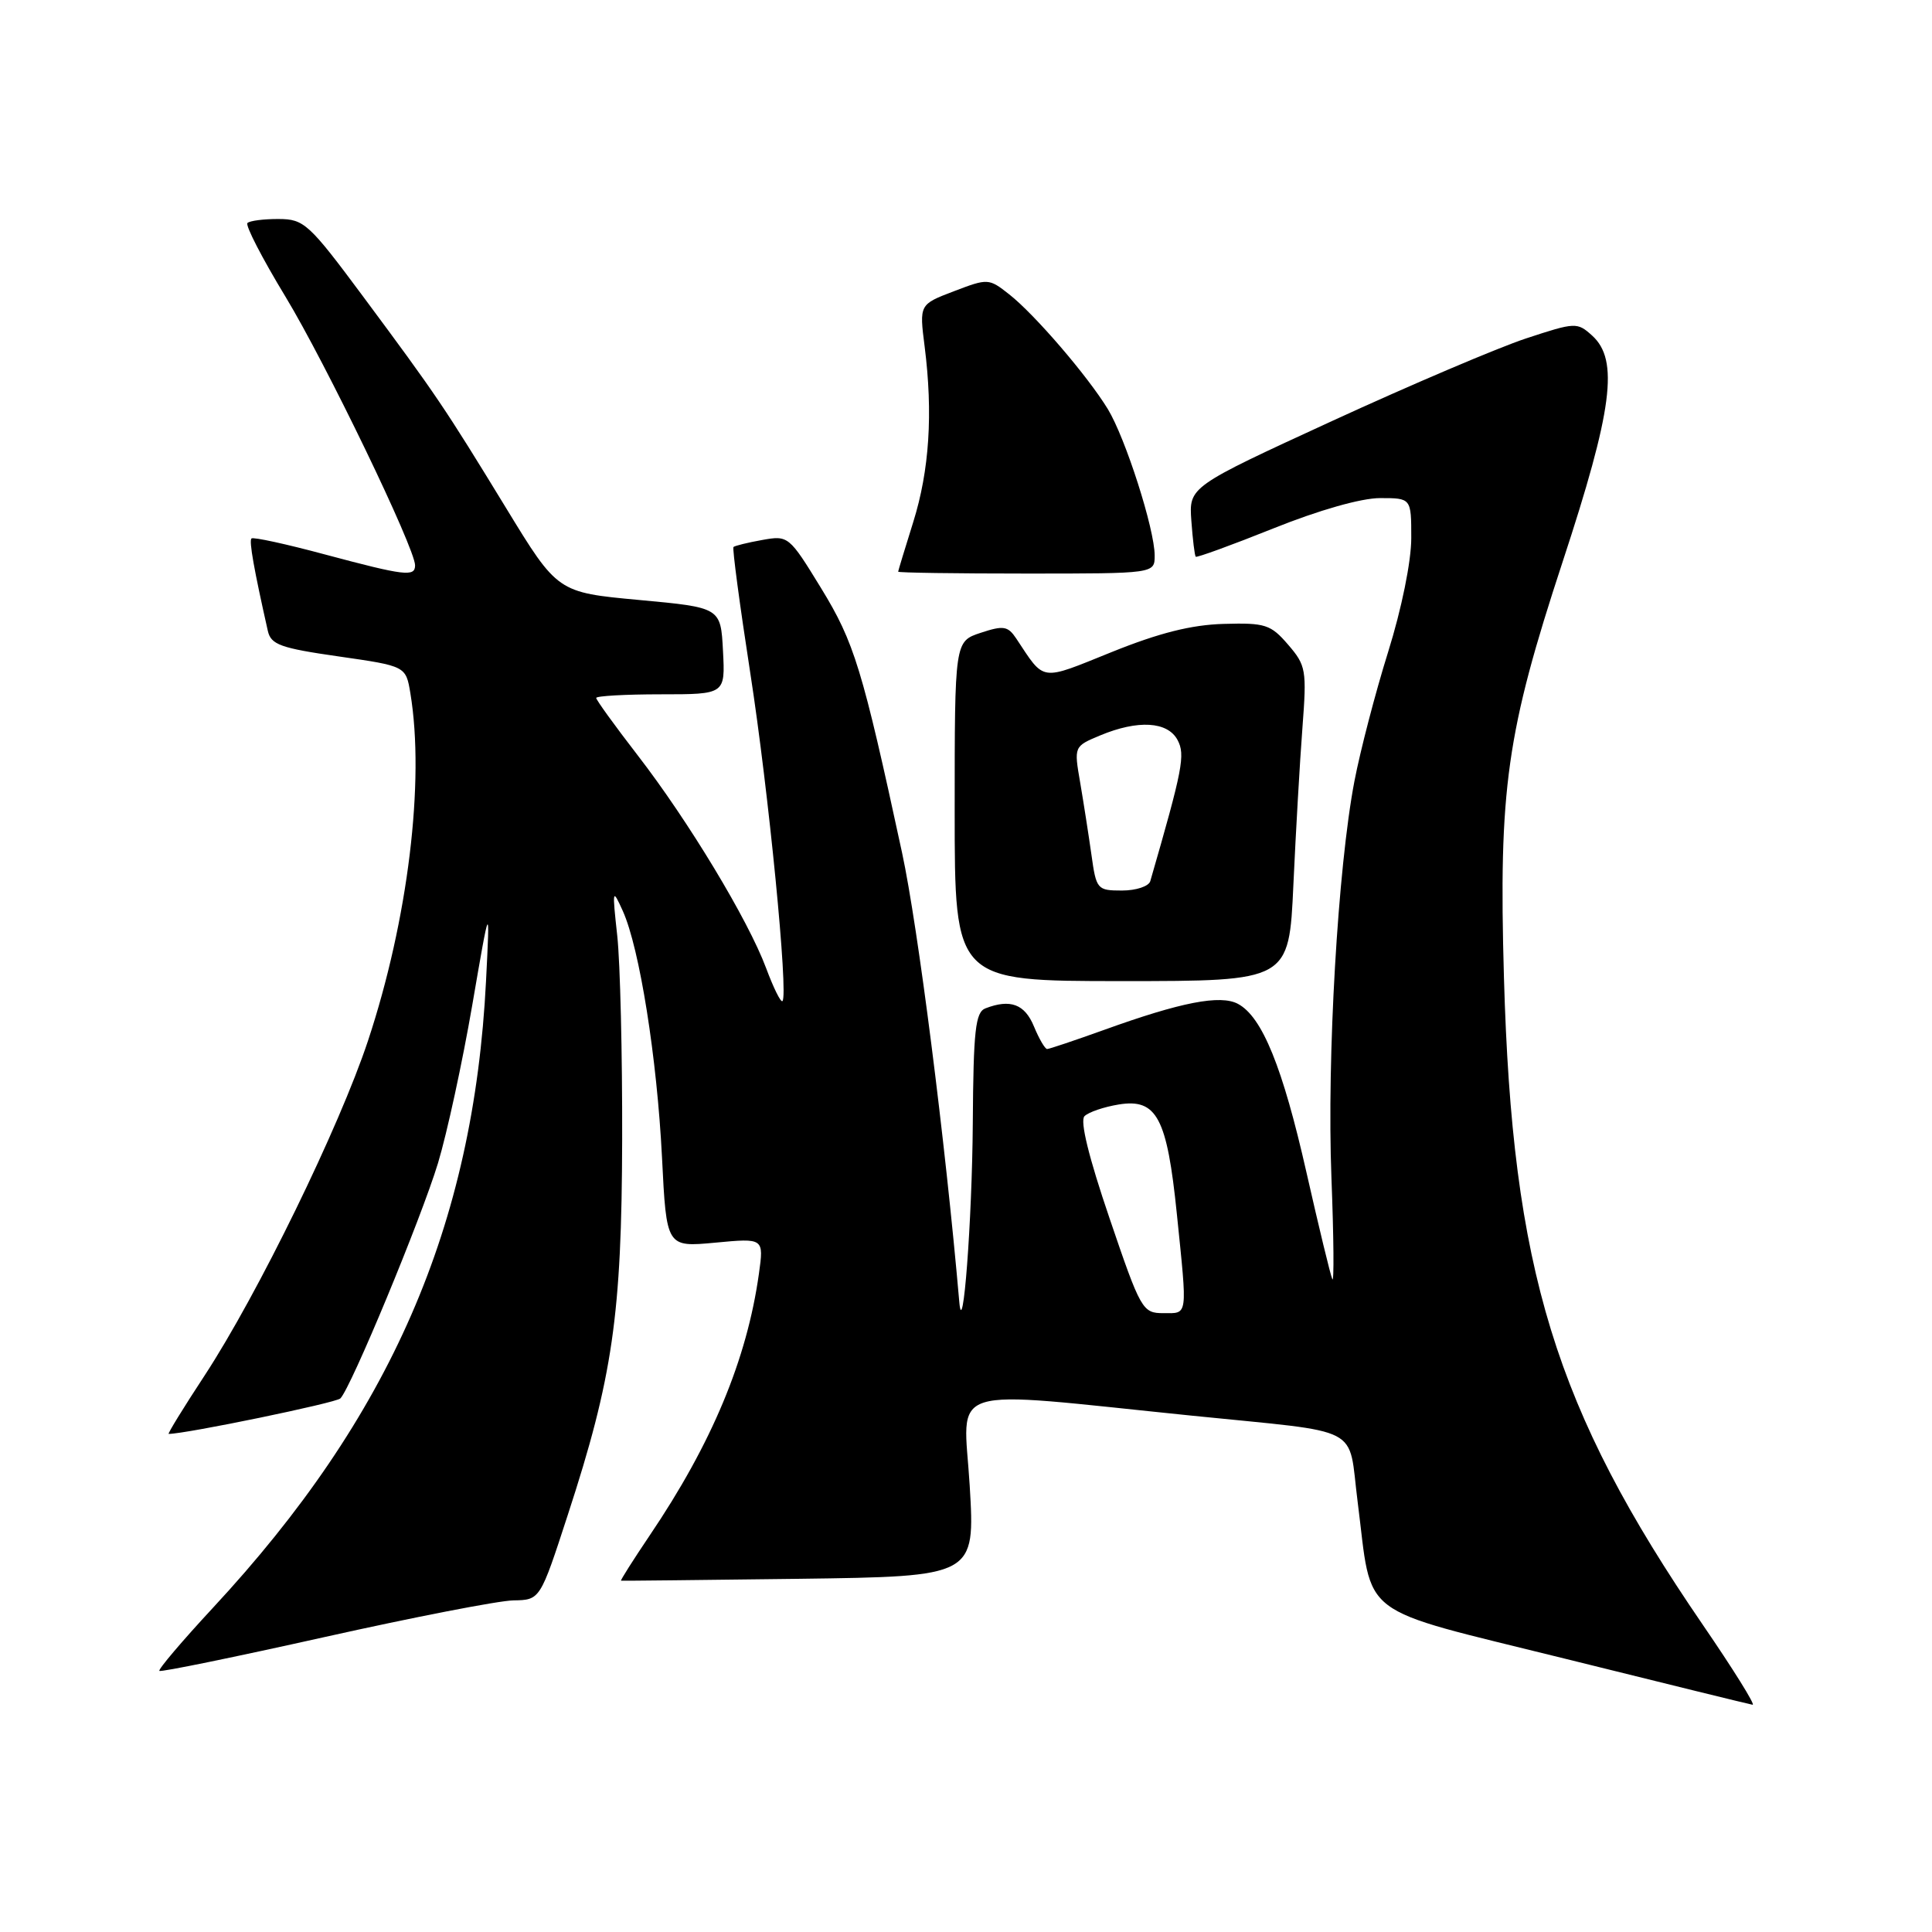 <?xml version="1.0" encoding="UTF-8" standalone="no"?>
<!DOCTYPE svg PUBLIC "-//W3C//DTD SVG 1.1//EN" "http://www.w3.org/Graphics/SVG/1.1/DTD/svg11.dtd" >
<svg xmlns="http://www.w3.org/2000/svg" xmlns:xlink="http://www.w3.org/1999/xlink" version="1.1" viewBox="0 0 256 256">
 <g >
 <path fill="currentColor"
d=" M 225.60 215.25 C 206.01 186.63 200.38 168.30 199.28 129.50 C 198.57 104.48 199.62 97.07 207.06 74.43 C 213.68 54.30 214.54 47.70 210.97 44.47 C 208.99 42.68 208.75 42.69 202.22 44.84 C 198.52 46.06 186.96 50.98 176.52 55.78 C 157.54 64.51 157.54 64.51 157.86 69.01 C 158.04 71.48 158.30 73.62 158.44 73.77 C 158.58 73.91 163.21 72.23 168.72 70.02 C 174.77 67.59 180.37 66.00 182.86 66.00 C 187.00 66.00 187.00 66.00 187.00 71.29 C 187.00 74.39 185.73 80.64 183.93 86.40 C 182.24 91.80 180.24 99.49 179.47 103.50 C 177.27 114.99 175.81 140.16 176.42 156.00 C 176.73 163.97 176.78 170.05 176.54 169.50 C 176.29 168.95 174.75 162.58 173.11 155.34 C 169.96 141.41 167.25 134.74 164.04 133.02 C 161.71 131.77 156.47 132.79 146.26 136.48 C 142.41 137.86 139.03 139.00 138.75 139.00 C 138.47 139.00 137.68 137.65 137.00 136.00 C 135.78 133.05 133.88 132.34 130.58 133.61 C 129.25 134.12 128.98 136.49 128.90 148.86 C 128.81 161.72 127.58 177.96 127.11 172.50 C 125.25 151.11 121.63 122.76 119.53 113.00 C 114.25 88.54 113.20 85.12 108.79 77.92 C 104.56 71.01 104.45 70.93 101.00 71.55 C 99.08 71.89 97.36 72.32 97.19 72.48 C 97.02 72.65 98.02 80.15 99.41 89.14 C 101.85 104.87 104.49 131.84 103.68 132.65 C 103.46 132.87 102.49 130.90 101.51 128.27 C 99.13 121.89 91.22 108.78 84.48 100.06 C 81.47 96.16 79.00 92.75 79.00 92.48 C 79.00 92.22 82.85 92.00 87.55 92.00 C 96.10 92.00 96.10 92.00 95.80 86.25 C 95.50 80.50 95.50 80.50 84.69 79.50 C 73.88 78.50 73.88 78.50 67.06 67.32 C 58.90 53.96 57.88 52.44 48.10 39.27 C 40.94 29.63 40.29 29.03 36.92 29.02 C 34.95 29.01 33.09 29.25 32.79 29.55 C 32.48 29.85 34.75 34.24 37.82 39.30 C 43.17 48.13 55.00 72.65 55.00 74.91 C 55.00 76.46 53.65 76.30 43.10 73.48 C 37.94 72.09 33.53 71.13 33.32 71.35 C 32.98 71.68 33.66 75.48 35.49 83.60 C 35.90 85.42 37.18 85.88 44.87 86.98 C 53.78 88.26 53.78 88.26 54.38 91.88 C 56.31 103.54 54.06 121.92 48.76 137.91 C 44.97 149.34 34.15 171.51 27.12 182.25 C 24.32 186.51 22.18 190.00 22.35 190.00 C 24.61 190.00 44.51 185.89 45.10 185.30 C 46.51 183.89 55.79 161.51 58.04 154.11 C 59.23 150.17 61.27 140.77 62.57 133.22 C 64.93 119.50 64.93 119.50 64.40 130.00 C 62.76 162.44 51.74 187.72 28.19 213.07 C 24.10 217.48 20.92 221.23 21.12 221.40 C 21.33 221.58 31.17 219.56 43.00 216.92 C 54.83 214.28 66.09 212.09 68.03 212.06 C 71.57 212.00 71.57 212.00 75.23 200.75 C 81.19 182.49 82.38 174.28 82.44 151.00 C 82.47 139.72 82.18 127.58 81.79 124.00 C 81.11 117.78 81.14 117.64 82.53 120.72 C 84.75 125.65 87.06 140.21 87.72 153.38 C 88.31 165.26 88.31 165.26 94.76 164.66 C 101.22 164.05 101.22 164.05 100.56 168.78 C 98.97 180.13 94.33 191.26 86.09 203.45 C 83.88 206.73 82.17 209.43 82.29 209.45 C 82.40 209.48 93.01 209.36 105.86 209.20 C 129.21 208.89 129.21 208.89 128.49 196.85 C 127.67 183.22 124.57 184.19 158.00 187.59 C 180.96 189.93 178.57 188.68 179.89 198.96 C 181.91 214.73 179.41 212.84 207.31 219.77 C 220.61 223.07 231.83 225.83 232.23 225.89 C 232.64 225.95 229.65 221.16 225.60 215.25 Z  M 171.38 117.25 C 171.70 110.24 172.24 100.86 172.58 96.42 C 173.16 88.78 173.06 88.18 170.68 85.42 C 168.38 82.75 167.66 82.51 162.14 82.67 C 157.86 82.79 153.58 83.87 147.31 86.40 C 137.71 90.27 138.49 90.38 134.66 84.61 C 133.55 82.95 132.97 82.85 129.95 83.85 C 126.50 84.99 126.50 84.99 126.50 107.49 C 126.50 130.00 126.50 130.00 148.65 130.00 C 170.80 130.00 170.80 130.00 171.38 117.25 Z  M 153.00 73.61 C 153.00 70.12 149.13 58.04 146.79 54.20 C 144.10 49.80 137.10 41.65 133.71 38.99 C 131.03 36.88 130.90 36.87 126.40 38.59 C 121.81 40.34 121.81 40.34 122.52 45.92 C 123.64 54.77 123.15 62.34 121.01 69.17 C 119.92 72.65 119.02 75.61 119.01 75.75 C 119.01 75.89 126.65 76.00 136.00 76.00 C 153.00 76.00 153.00 76.00 153.00 73.61 Z  M 147.02 161.43 C 144.26 153.33 143.08 148.52 143.70 147.90 C 144.24 147.36 146.28 146.67 148.24 146.35 C 153.28 145.53 154.64 148.09 155.94 160.86 C 157.35 174.67 157.44 174.00 154.15 174.00 C 151.39 174.00 151.15 173.58 147.02 161.43 Z  M 144.62 113.25 C 144.25 110.64 143.58 106.34 143.13 103.70 C 142.30 98.90 142.30 98.90 145.77 97.45 C 150.78 95.36 154.71 95.59 156.03 98.05 C 157.08 100.02 156.72 101.88 152.42 116.75 C 152.23 117.44 150.54 118.00 148.67 118.00 C 145.38 118.00 145.26 117.85 144.62 113.25 Z "/>
</g>
</svg>